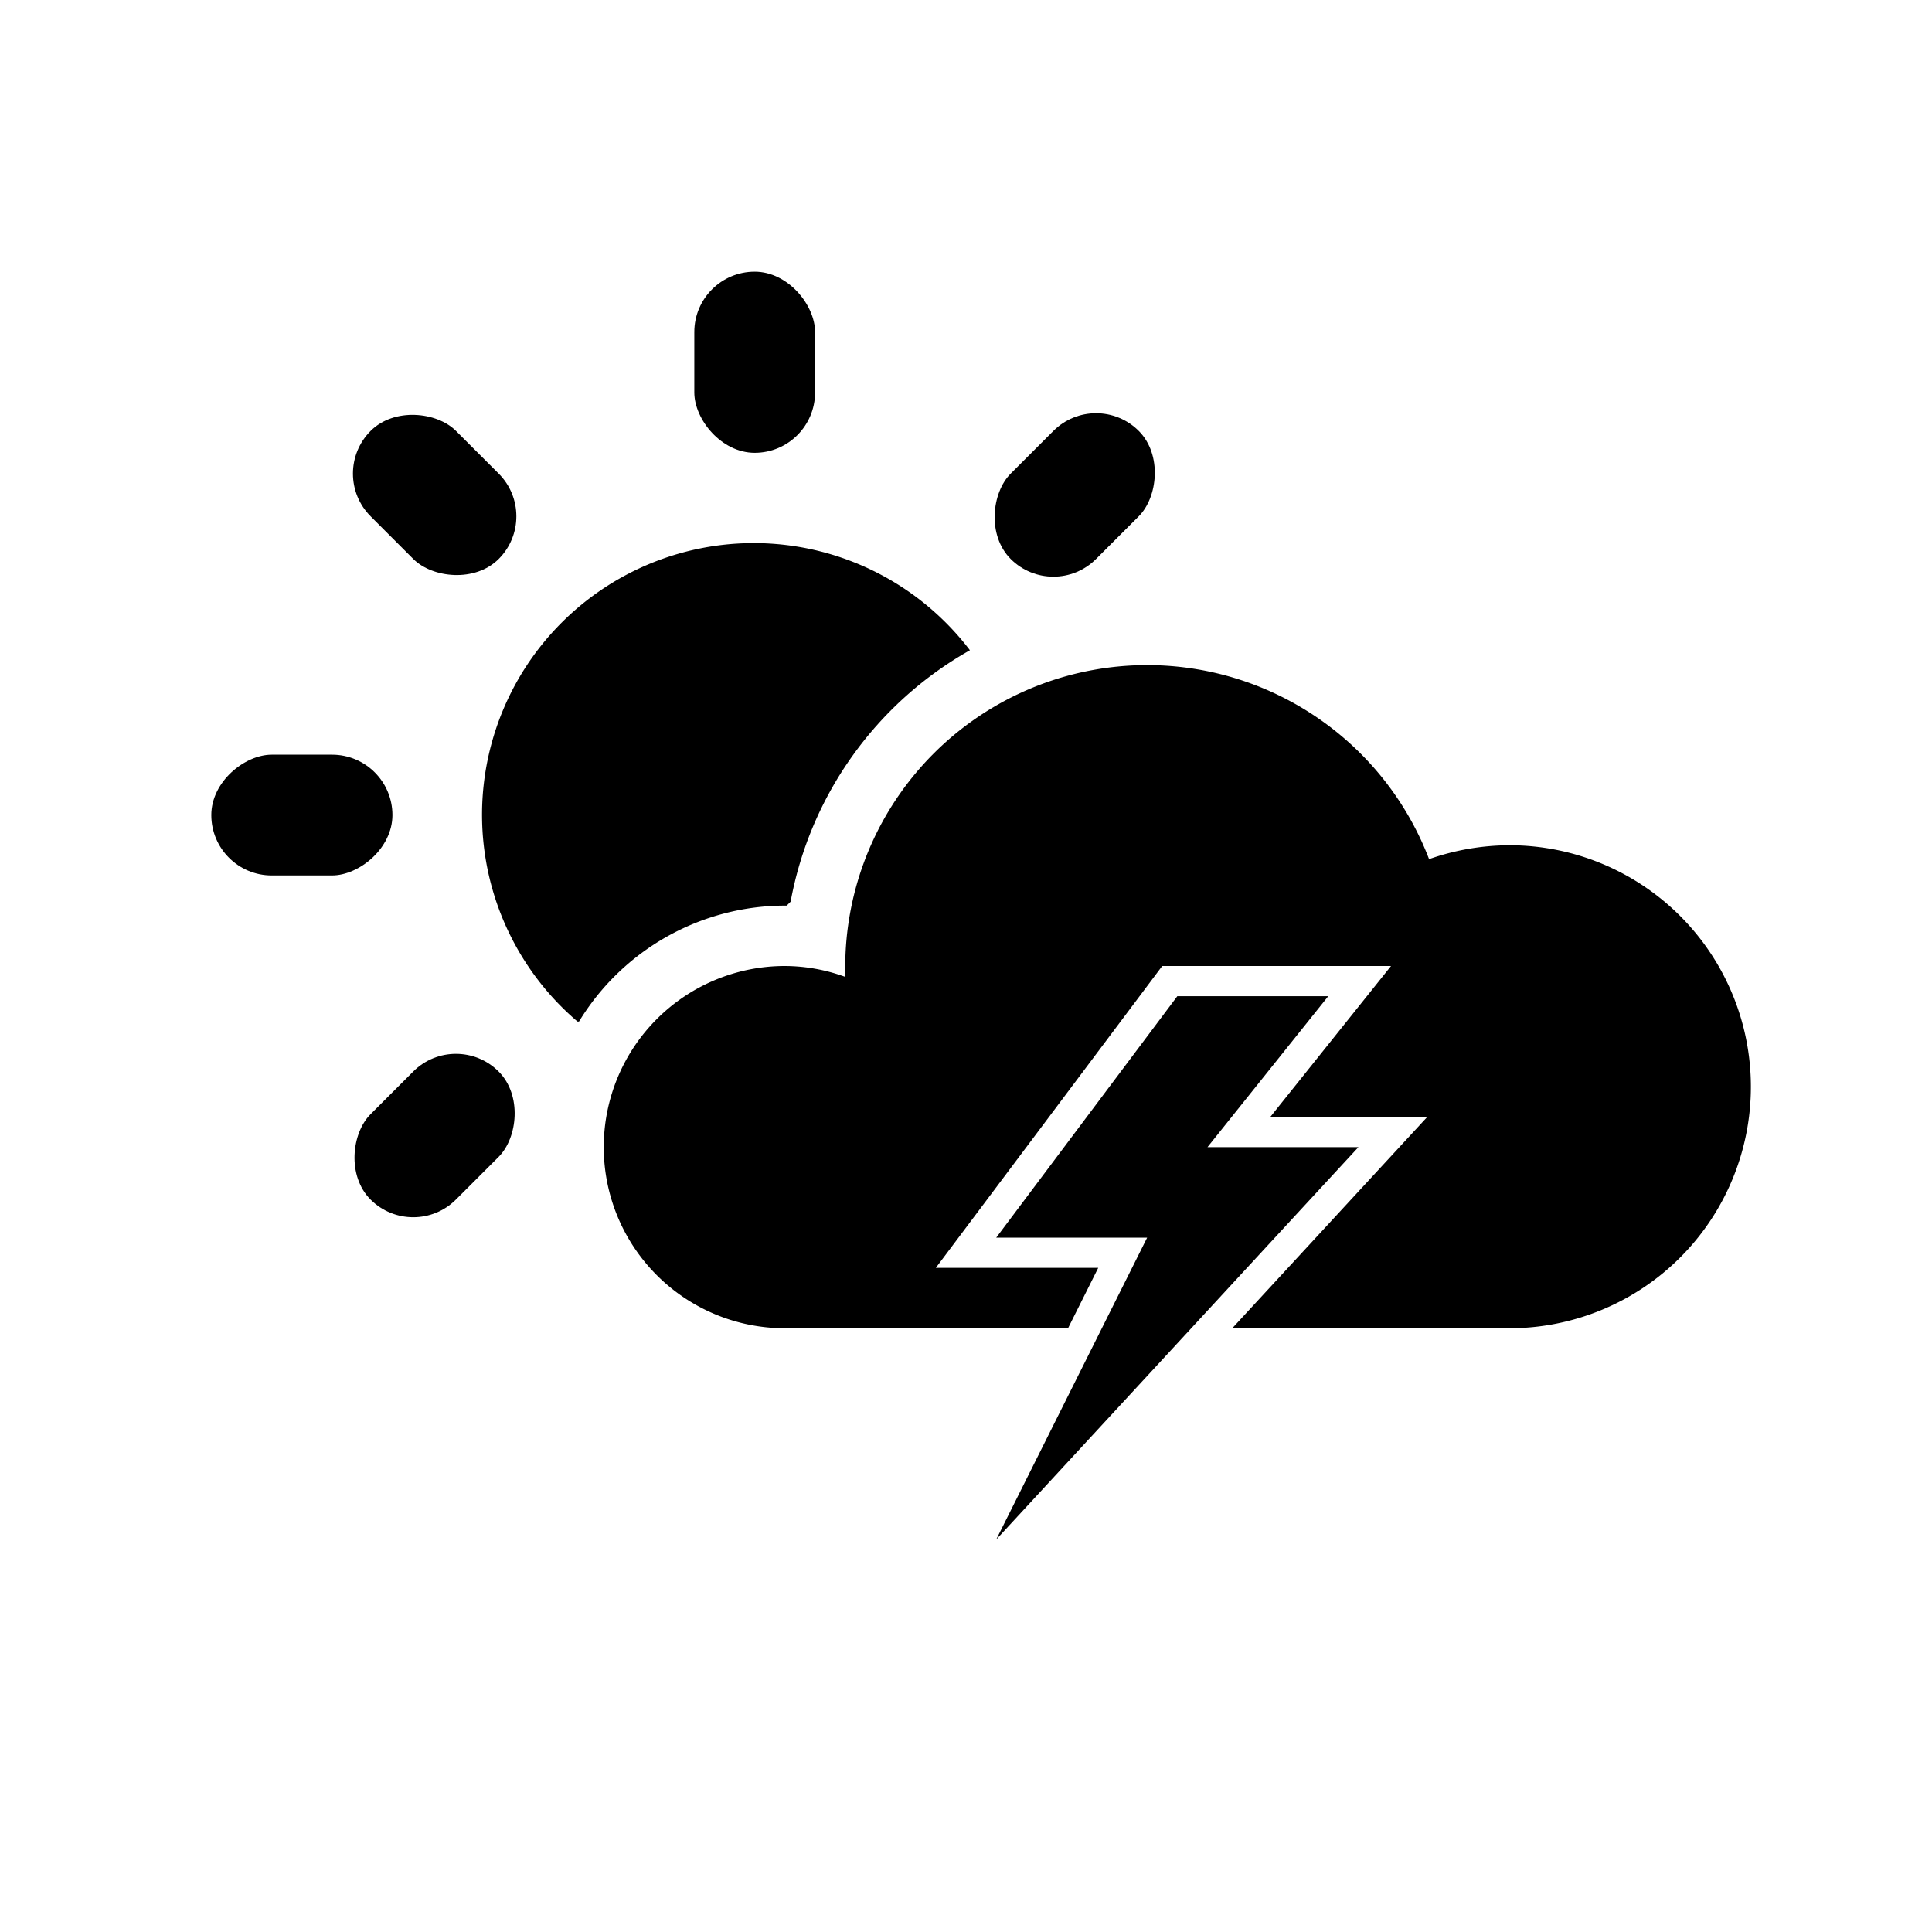 <svg id="Layer_1" height="512" viewBox="0 0 64 64" width="512" xmlns="http://www.w3.org/2000/svg" data-name="Layer 1"><g fill="rgb(0,0,0)"><rect height="6" rx="2" width="4" x="23" y="9"/><rect height="6" rx="2" transform="matrix(0 -1 1 0 -17 37)" width="4" x="8" y="24"/><rect height="6" rx="2" transform="matrix(-.707 -.707 .707 -.707 -2.02 74.38)" width="4" x="12.39" y="34.61"/><rect height="6" rx="2" transform="matrix(-.707 -.707 .707 -.707 49.19 53.16)" width="4" x="33.61" y="13.39"/><rect height="6" rx="2" transform="matrix(-.707 .707 -.707 -.707 36.16 17.81)" width="4" x="12.39" y="13.39"/><path d="m19.18 33.84a8 8 0 0 1 6.82-3.84h.06l.13-.13a12.08 12.08 0 0 1 5.94-8.33 9 9 0 1 0 -13 12.3z"/><path d="m50 28a8.12 8.12 0 0 0 -2.66.46 10 10 0 0 0 -19.34 3.54v.36a5.88 5.88 0 0 0 -2-.36 6 6 0 0 0 0 12h9.38l1-2h-5.38l7.5-10h7.58l-4 5h5.2l-6.46 7h9.18a8 8 0 0 0 0-16z"/><path d="m39 33-6 8h5l-5 10 12-13h-5l4-5z"/></g></svg>
